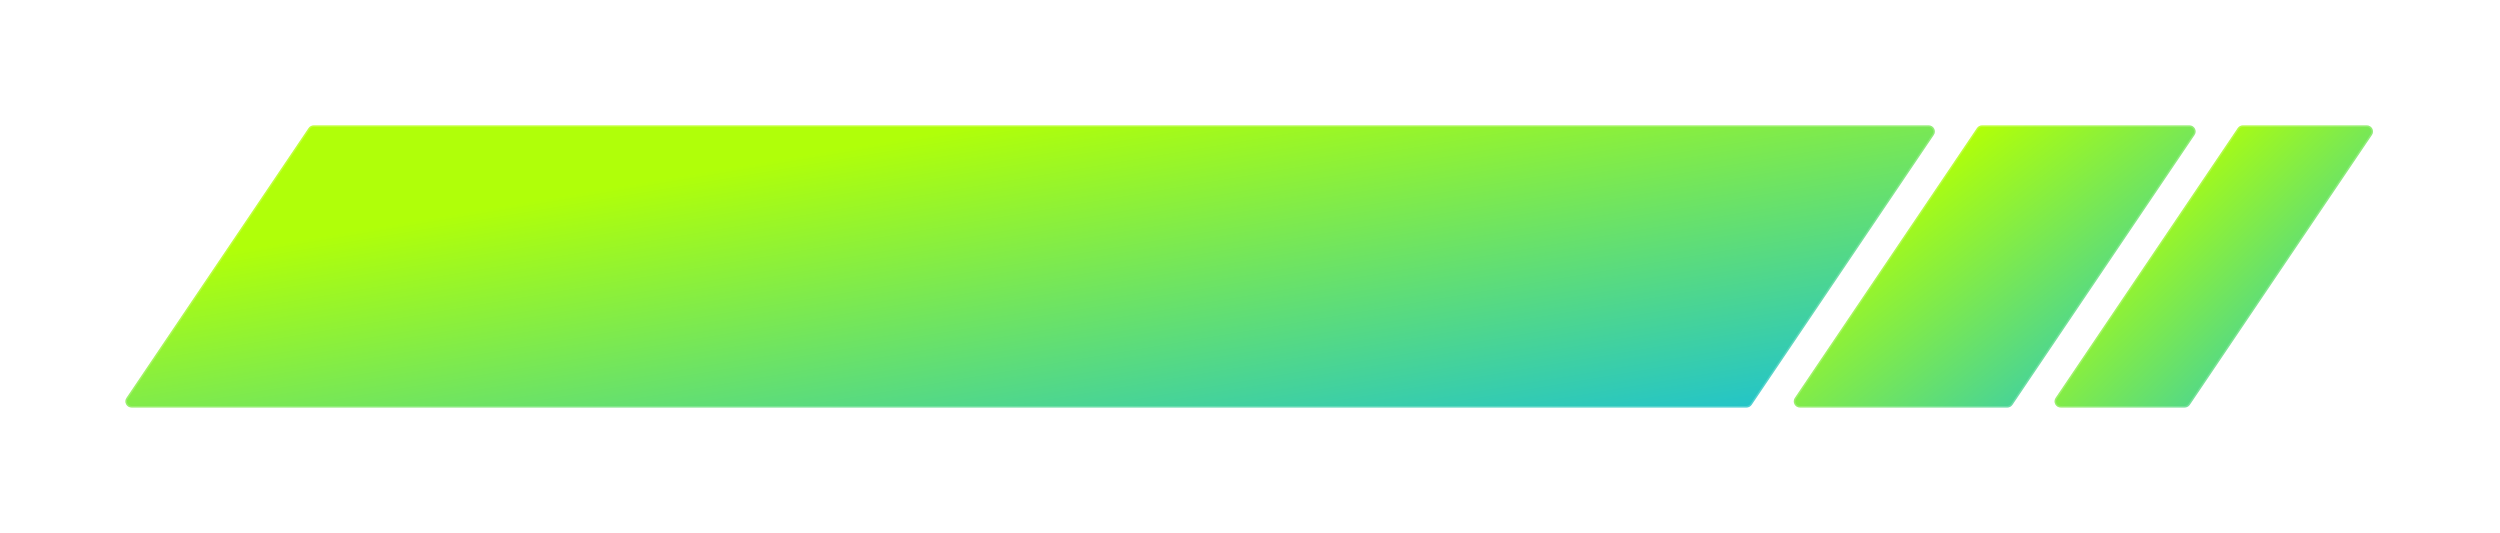 <svg width="1276" height="272" viewBox="0 0 1276 272" fill="none" xmlns="http://www.w3.org/2000/svg">
<g filter="url(#filter0_d_4015_1799)">
<path d="M157.509 65.382C158.092 64.518 159.068 64 160.113 64H984.396C986.909 64 988.403 66.797 987 68.876L894.031 206.615C893.448 207.479 892.472 207.997 891.427 207.997L67.144 207.997C64.631 207.997 63.137 205.199 64.54 203.121L157.509 65.382Z" fill="url(#paint0_linear_4015_1799)"/>
<path d="M157.834 65.602C158.344 64.846 159.198 64.392 160.113 64.392H984.396C986.597 64.392 987.901 66.84 986.675 68.656L893.706 206.395C893.196 207.151 892.342 207.605 891.427 207.605L67.144 207.604C64.943 207.604 63.639 205.157 64.865 203.34L157.834 65.602Z" stroke="white" stroke-opacity="0.2" stroke-width="0.785"/>
</g>
<g filter="url(#filter1_d_4015_1799)">
<path d="M1009.05 65.382C1009.63 64.518 1010.61 64 1011.65 64L1117.5 64C1120.01 64 1121.51 66.797 1120.1 68.876L1027.14 206.615C1026.55 207.479 1025.58 207.997 1024.53 207.997L918.683 207.997C916.17 207.997 914.676 205.199 916.079 203.121L1009.05 65.382Z" fill="url(#paint1_linear_4015_1799)"/>
<path d="M1009.37 65.602C1009.88 64.846 1010.74 64.392 1011.65 64.392H1117.5C1119.7 64.392 1121 66.84 1119.78 68.656L1026.81 206.395C1026.3 207.151 1025.45 207.605 1024.53 207.605L918.683 207.604C916.482 207.604 915.178 205.157 916.404 203.34L1009.37 65.602Z" stroke="white" stroke-opacity="0.2" stroke-width="0.785"/>
</g>
<g filter="url(#filter2_d_4015_1799)">
<path d="M1142.15 65.382C1142.74 64.518 1143.71 64 1144.76 64L1208.02 64C1210.54 64 1212.03 66.797 1210.63 68.876L1117.66 206.615C1117.08 207.479 1116.1 207.997 1115.05 207.997H1051.79C1049.28 207.997 1047.78 205.2 1049.18 203.121L1142.15 65.382Z" fill="url(#paint2_linear_4015_1799)"/>
<path d="M1142.48 65.602C1142.99 64.846 1143.84 64.392 1144.76 64.392L1208.02 64.392C1210.22 64.392 1211.53 66.84 1210.3 68.656L1117.33 206.395C1116.82 207.151 1115.97 207.605 1115.05 207.605H1051.79C1049.59 207.605 1048.28 205.157 1049.51 203.341L1142.48 65.602Z" stroke="white" stroke-opacity="0.2" stroke-width="0.785"/>
</g>
<defs>
<filter id="filter0_d_4015_1799" x="0" y="0" width="1051.54" height="271.996" filterUnits="userSpaceOnUse" color-interpolation-filters="sRGB">
<feFlood flood-opacity="0" result="BackgroundImageFix"/>
<feColorMatrix in="SourceAlpha" type="matrix" values="0 0 0 0 0 0 0 0 0 0 0 0 0 0 0 0 0 0 127 0" result="hardAlpha"/>
<feOffset/>
<feGaussianBlur stdDeviation="32"/>
<feComposite in2="hardAlpha" operator="out"/>
<feColorMatrix type="matrix" values="0 0 0 0 0.408 0 0 0 0 0.882 0 0 0 0 0.42 0 0 0 0.3 0"/>
<feBlend mode="normal" in2="BackgroundImageFix" result="effect1_dropShadow_4015_1799"/>
<feBlend mode="normal" in="SourceGraphic" in2="effect1_dropShadow_4015_1799" result="shape"/>
</filter>
<filter id="filter1_d_4015_1799" x="851.539" y="0" width="333.105" height="271.996" filterUnits="userSpaceOnUse" color-interpolation-filters="sRGB">
<feFlood flood-opacity="0" result="BackgroundImageFix"/>
<feColorMatrix in="SourceAlpha" type="matrix" values="0 0 0 0 0 0 0 0 0 0 0 0 0 0 0 0 0 0 127 0" result="hardAlpha"/>
<feOffset/>
<feGaussianBlur stdDeviation="32"/>
<feComposite in2="hardAlpha" operator="out"/>
<feColorMatrix type="matrix" values="0 0 0 0 0.408 0 0 0 0 0.882 0 0 0 0 0.42 0 0 0 0.3 0"/>
<feBlend mode="normal" in2="BackgroundImageFix" result="effect1_dropShadow_4015_1799"/>
<feBlend mode="normal" in="SourceGraphic" in2="effect1_dropShadow_4015_1799" result="shape"/>
</filter>
<filter id="filter2_d_4015_1799" x="984.645" y="0" width="290.523" height="271.996" filterUnits="userSpaceOnUse" color-interpolation-filters="sRGB">
<feFlood flood-opacity="0" result="BackgroundImageFix"/>
<feColorMatrix in="SourceAlpha" type="matrix" values="0 0 0 0 0 0 0 0 0 0 0 0 0 0 0 0 0 0 127 0" result="hardAlpha"/>
<feOffset/>
<feGaussianBlur stdDeviation="32"/>
<feComposite in2="hardAlpha" operator="out"/>
<feColorMatrix type="matrix" values="0 0 0 0 0.408 0 0 0 0 0.882 0 0 0 0 0.42 0 0 0 0.3 0"/>
<feBlend mode="normal" in2="BackgroundImageFix" result="effect1_dropShadow_4015_1799"/>
<feBlend mode="normal" in="SourceGraphic" in2="effect1_dropShadow_4015_1799" result="shape"/>
</filter>
<linearGradient id="paint0_linear_4015_1799" x1="541.178" y1="57.027" x2="582.958" y2="305.67" gradientUnits="userSpaceOnUse">
<stop stop-color="#B0FF09"/>
<stop offset="1" stop-color="#05B8F1"/>
</linearGradient>
<linearGradient id="paint1_linear_4015_1799" x1="1021.51" y1="57.027" x2="1144.53" y2="219.616" gradientUnits="userSpaceOnUse">
<stop stop-color="#B0FF09"/>
<stop offset="1" stop-color="#05B8F1"/>
</linearGradient>
<linearGradient id="paint2_linear_4015_1799" x1="1132.62" y1="57.027" x2="1260.31" y2="190.762" gradientUnits="userSpaceOnUse">
<stop stop-color="#B0FF09"/>
<stop offset="1" stop-color="#05B8F1"/>
</linearGradient>
</defs>
</svg>
